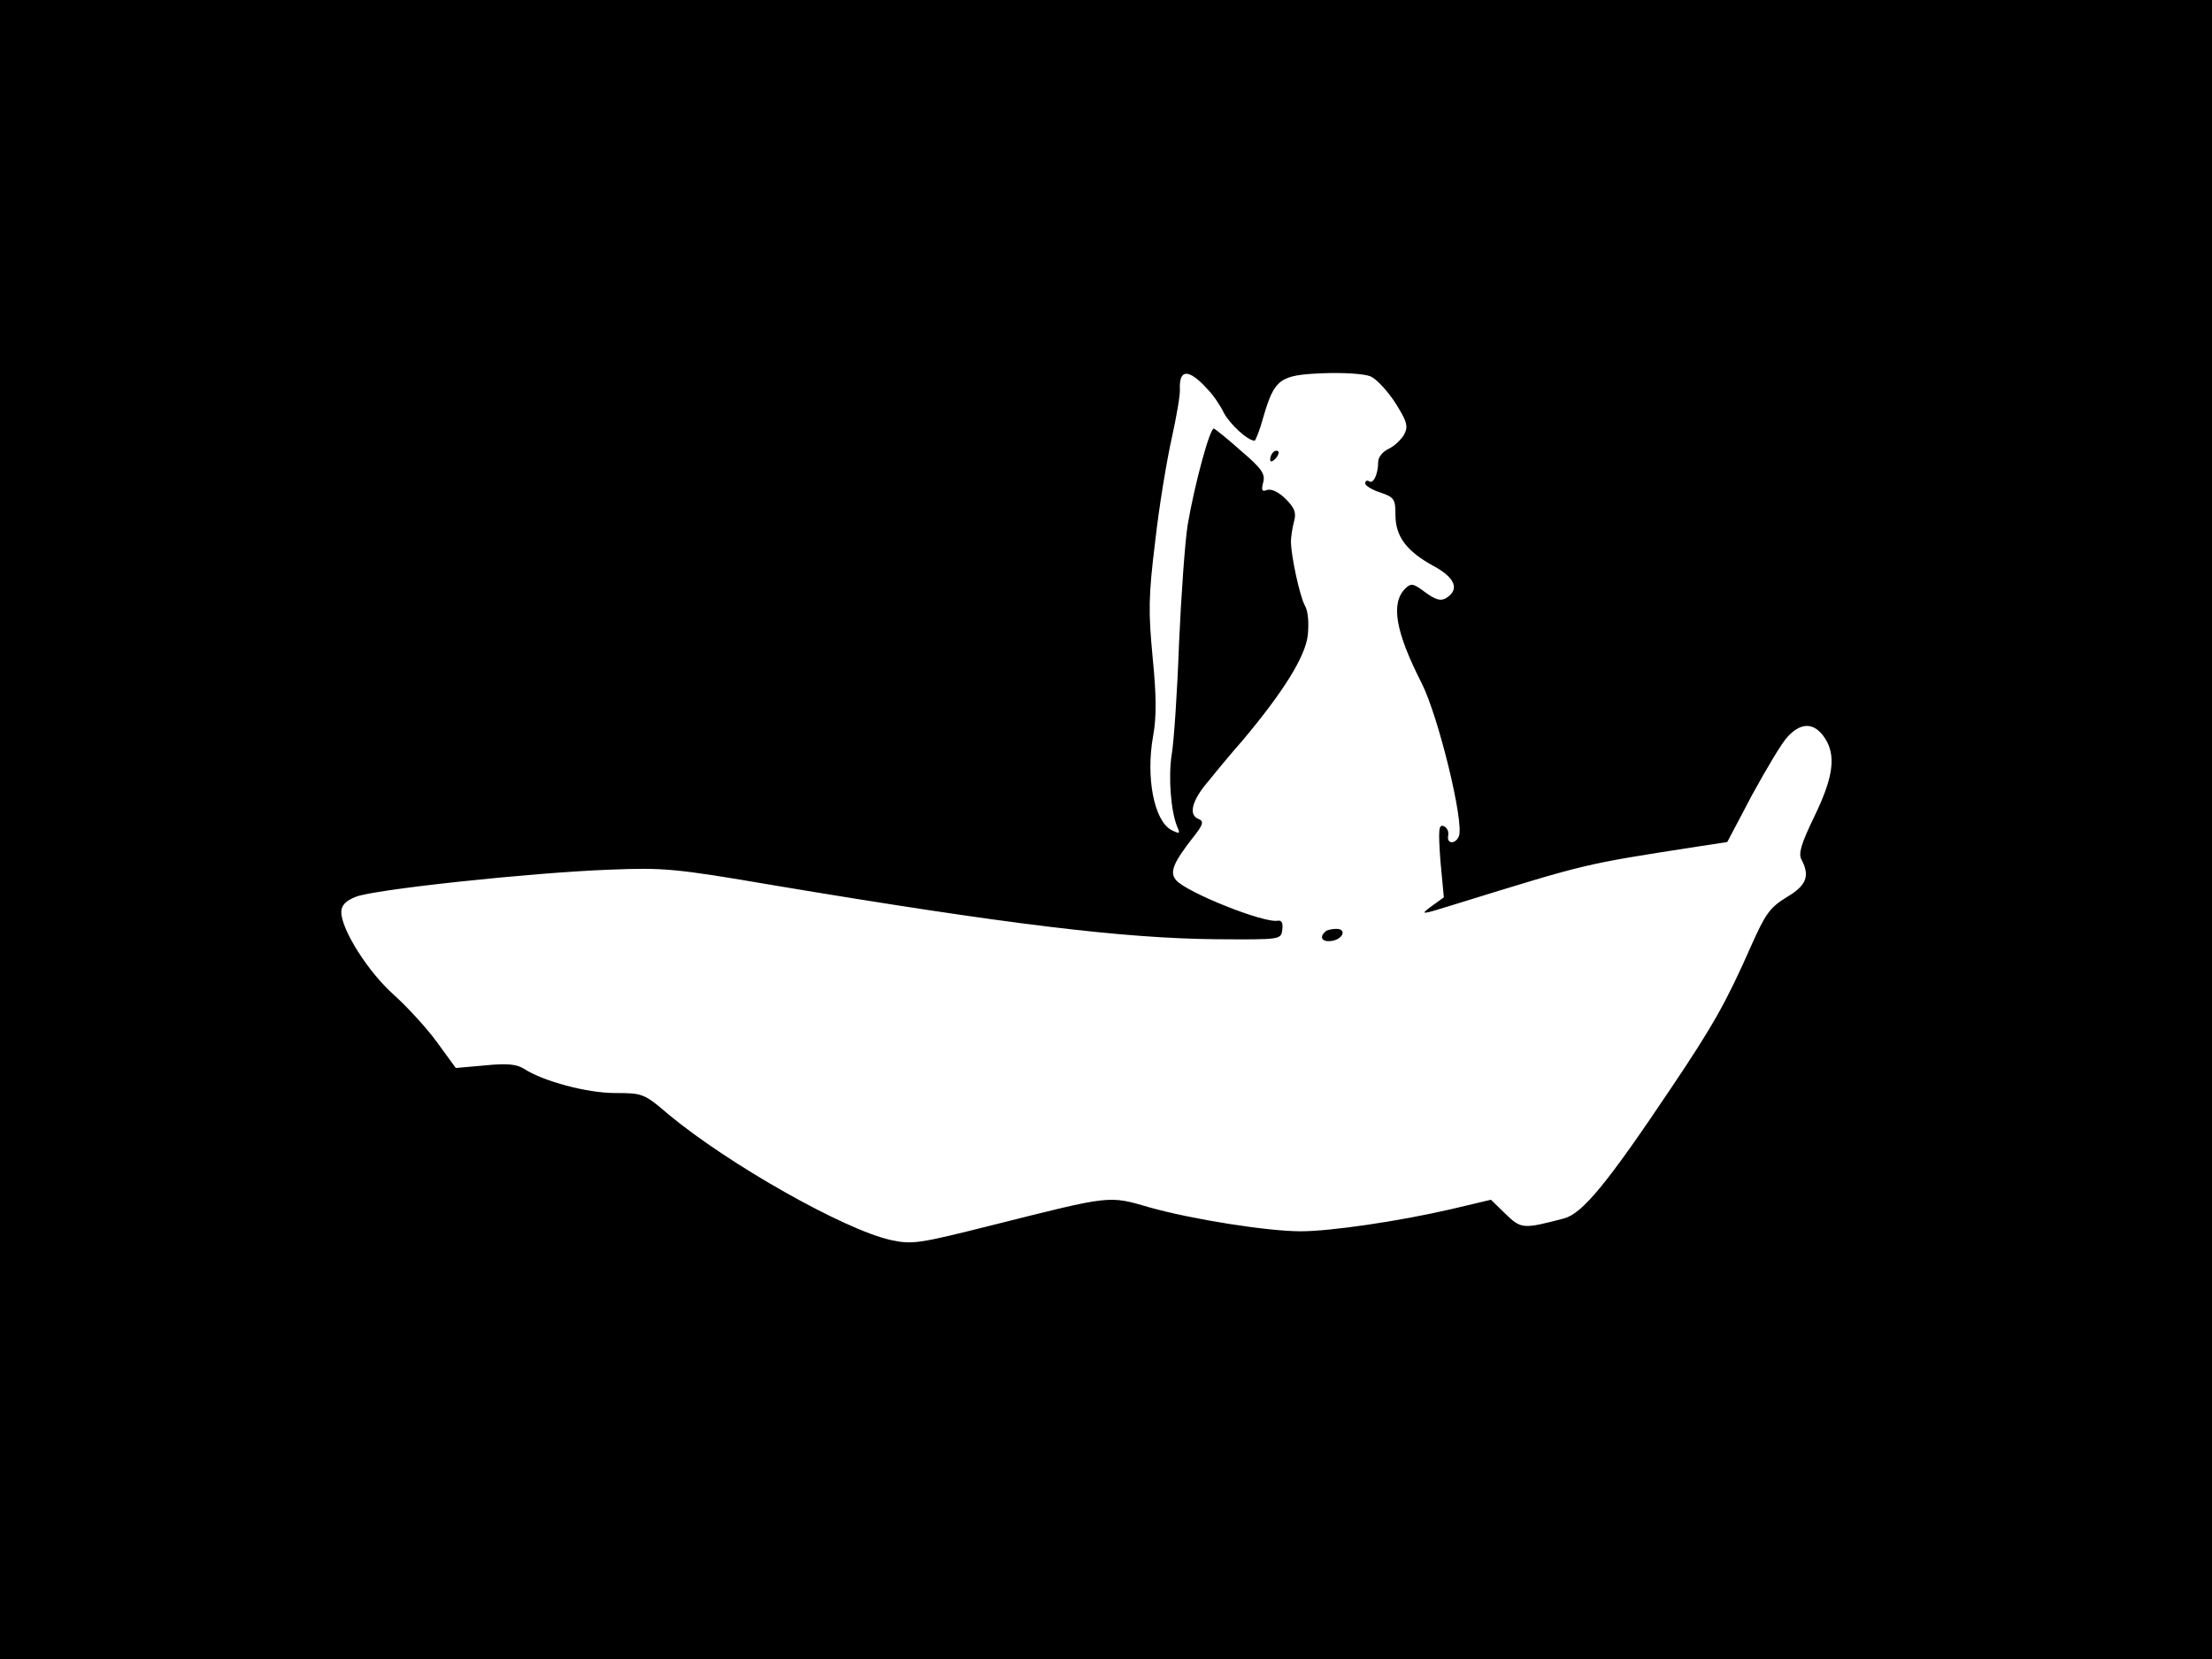 <svg xmlns="http://www.w3.org/2000/svg" width="682.667" height="512" version="1.0" viewBox="0 0 512 384"><path d="M0 192v192h512V0H0zM279.6 90.2c1.2 1.2 2.9 3.7 3.7 5.4 1.4 2.6 5.5 6.4 7.1 6.4.2 0 1.2-2.4 2-5.4 2.6-8.9 3.8-9.8 13.7-10.2 4.6-.2 9.6.1 11.1.7 1.4.6 4 3.4 5.8 6.2 2.7 4.3 3 5.4 2 7.3-.7 1.2-2.3 2.7-3.6 3.3s-2.4 1.9-2.4 3c0 2.8-1.1 5.2-2.1 4.5-.5-.3-.9-.1-.9.5 0 .5 1.6 1.5 3.5 2.1 3.2 1.1 3.5 1.5 3.5 5.2 0 5 2.6 8.4 8.8 11.8 5 2.7 6.1 5.4 3 7.4-1.3.8-2.4.5-4.9-1.3-2.8-2.1-3.3-2.2-4.7-.8-3.3 3.4-2.2 9.9 3.8 21.7 3.9 7.6 9.9 32.2 8.7 35.5-.8 2-2.9 1.9-2.5-.1.2-1-.3-1.9-1.1-2.2-1.1-.4-1.2 1-.7 8l.8 8.5-2.9 2.1c-2.7 2-2.5 2 5.2-.4 31.4-9.7 29.8-9.3 56.1-13.4l7.2-1.1 5.8-11c3.3-6 6.9-12.1 8.2-13.4 3.4-3.7 6.7-3.2 9.1 1.2 2 3.9 1.2 8.7-2.9 17.2-3.1 6.4-3.8 8.7-3 10.1 2 3.8 1.1 6-3.5 8.7-3.9 2.4-4.9 3.9-8.2 11.3-5.7 12.9-8.7 18.3-18.6 33-14.8 22.1-20.4 28.8-24.6 30-9.5 2.5-10 2.5-13.6-1l-3.4-3.3-9.3 2.2c-12.1 2.8-27.9 5.1-34.7 5.1-7.8 0-25.3-2.8-34.9-5.5-9.7-2.8-8.7-2.9-36.2 4-17.5 4.4-18.8 4.6-23.9 3.5-10.7-2.4-37.3-17.4-51.3-29-5.7-4.9-6.1-5-12.4-5-6.5 0-16.6-2.7-21.1-5.6-1.7-1.1-4-1.3-9-.8l-6.8.6-4.3-5.9c-2.3-3.2-6.9-8.2-10-11-5.9-5.2-12.2-15.1-12.2-19.2 0-1.5 1-2.6 3.3-3.5 4-1.7 40.4-5.6 58.7-6.3 12.6-.5 15.2-.3 38 3.6 53.8 9 81 12.3 102.5 12.5 15 .1 15 .1 15.3-2.2.2-1.5-.1-2.2-1-2.1-3.1.7-21.3-6.6-23.6-9.4-1.5-1.8-.7-3.9 3.9-9.8 2.4-3 2.6-3.8 1.4-4.3-2.5-.9-1.7-4.3 2.3-8.9 2-2.5 5.5-6.7 7.8-9.3 9.5-11.3 14.5-19.4 15.1-24.3.3-2.9.1-5.7-.7-7-1.2-2.3-3.1-11.2-3.2-14.6 0-1.1.3-3.2.7-4.7.6-2.1.2-3.2-1.9-5.3-1.6-1.6-3.3-2.4-4.3-2.1-1.2.5-1.4.1-.9-1.8s-.4-3.2-5.1-7.2c-3-2.7-5.9-5-6.3-5.2-.9-.4-4.5 12.9-6.1 22.3-.6 3.8-1.5 16.2-2 27.5-.4 11.3-1.2 22.9-1.7 25.7-.8 5.2-.2 13.1 1.3 16.7.7 1.6.6 1.7-1.4.7-4-2.2-5.9-12.2-4.2-21.7.8-4.4.8-9.1-.1-18.2-1-10.6-1-14.1.6-27 .9-8.1 2.7-18.8 3.8-23.7 1.1-5 2-10.1 1.9-11.4-.2-4.8 2.1-4.8 6.5.1"/><path d="M294.7 104.7c-.4.3-.7 1.1-.7 1.7s.5.5 1.2-.2c.6-.6.9-1.4.7-1.7-.3-.3-.9-.2-1.2.2m12 111c-1.4 1.3-.6 2.4 1.5 2.1 2.7-.4 3.6-2.8 1.1-2.8-1.1 0-2.3.3-2.6.7"/></svg>